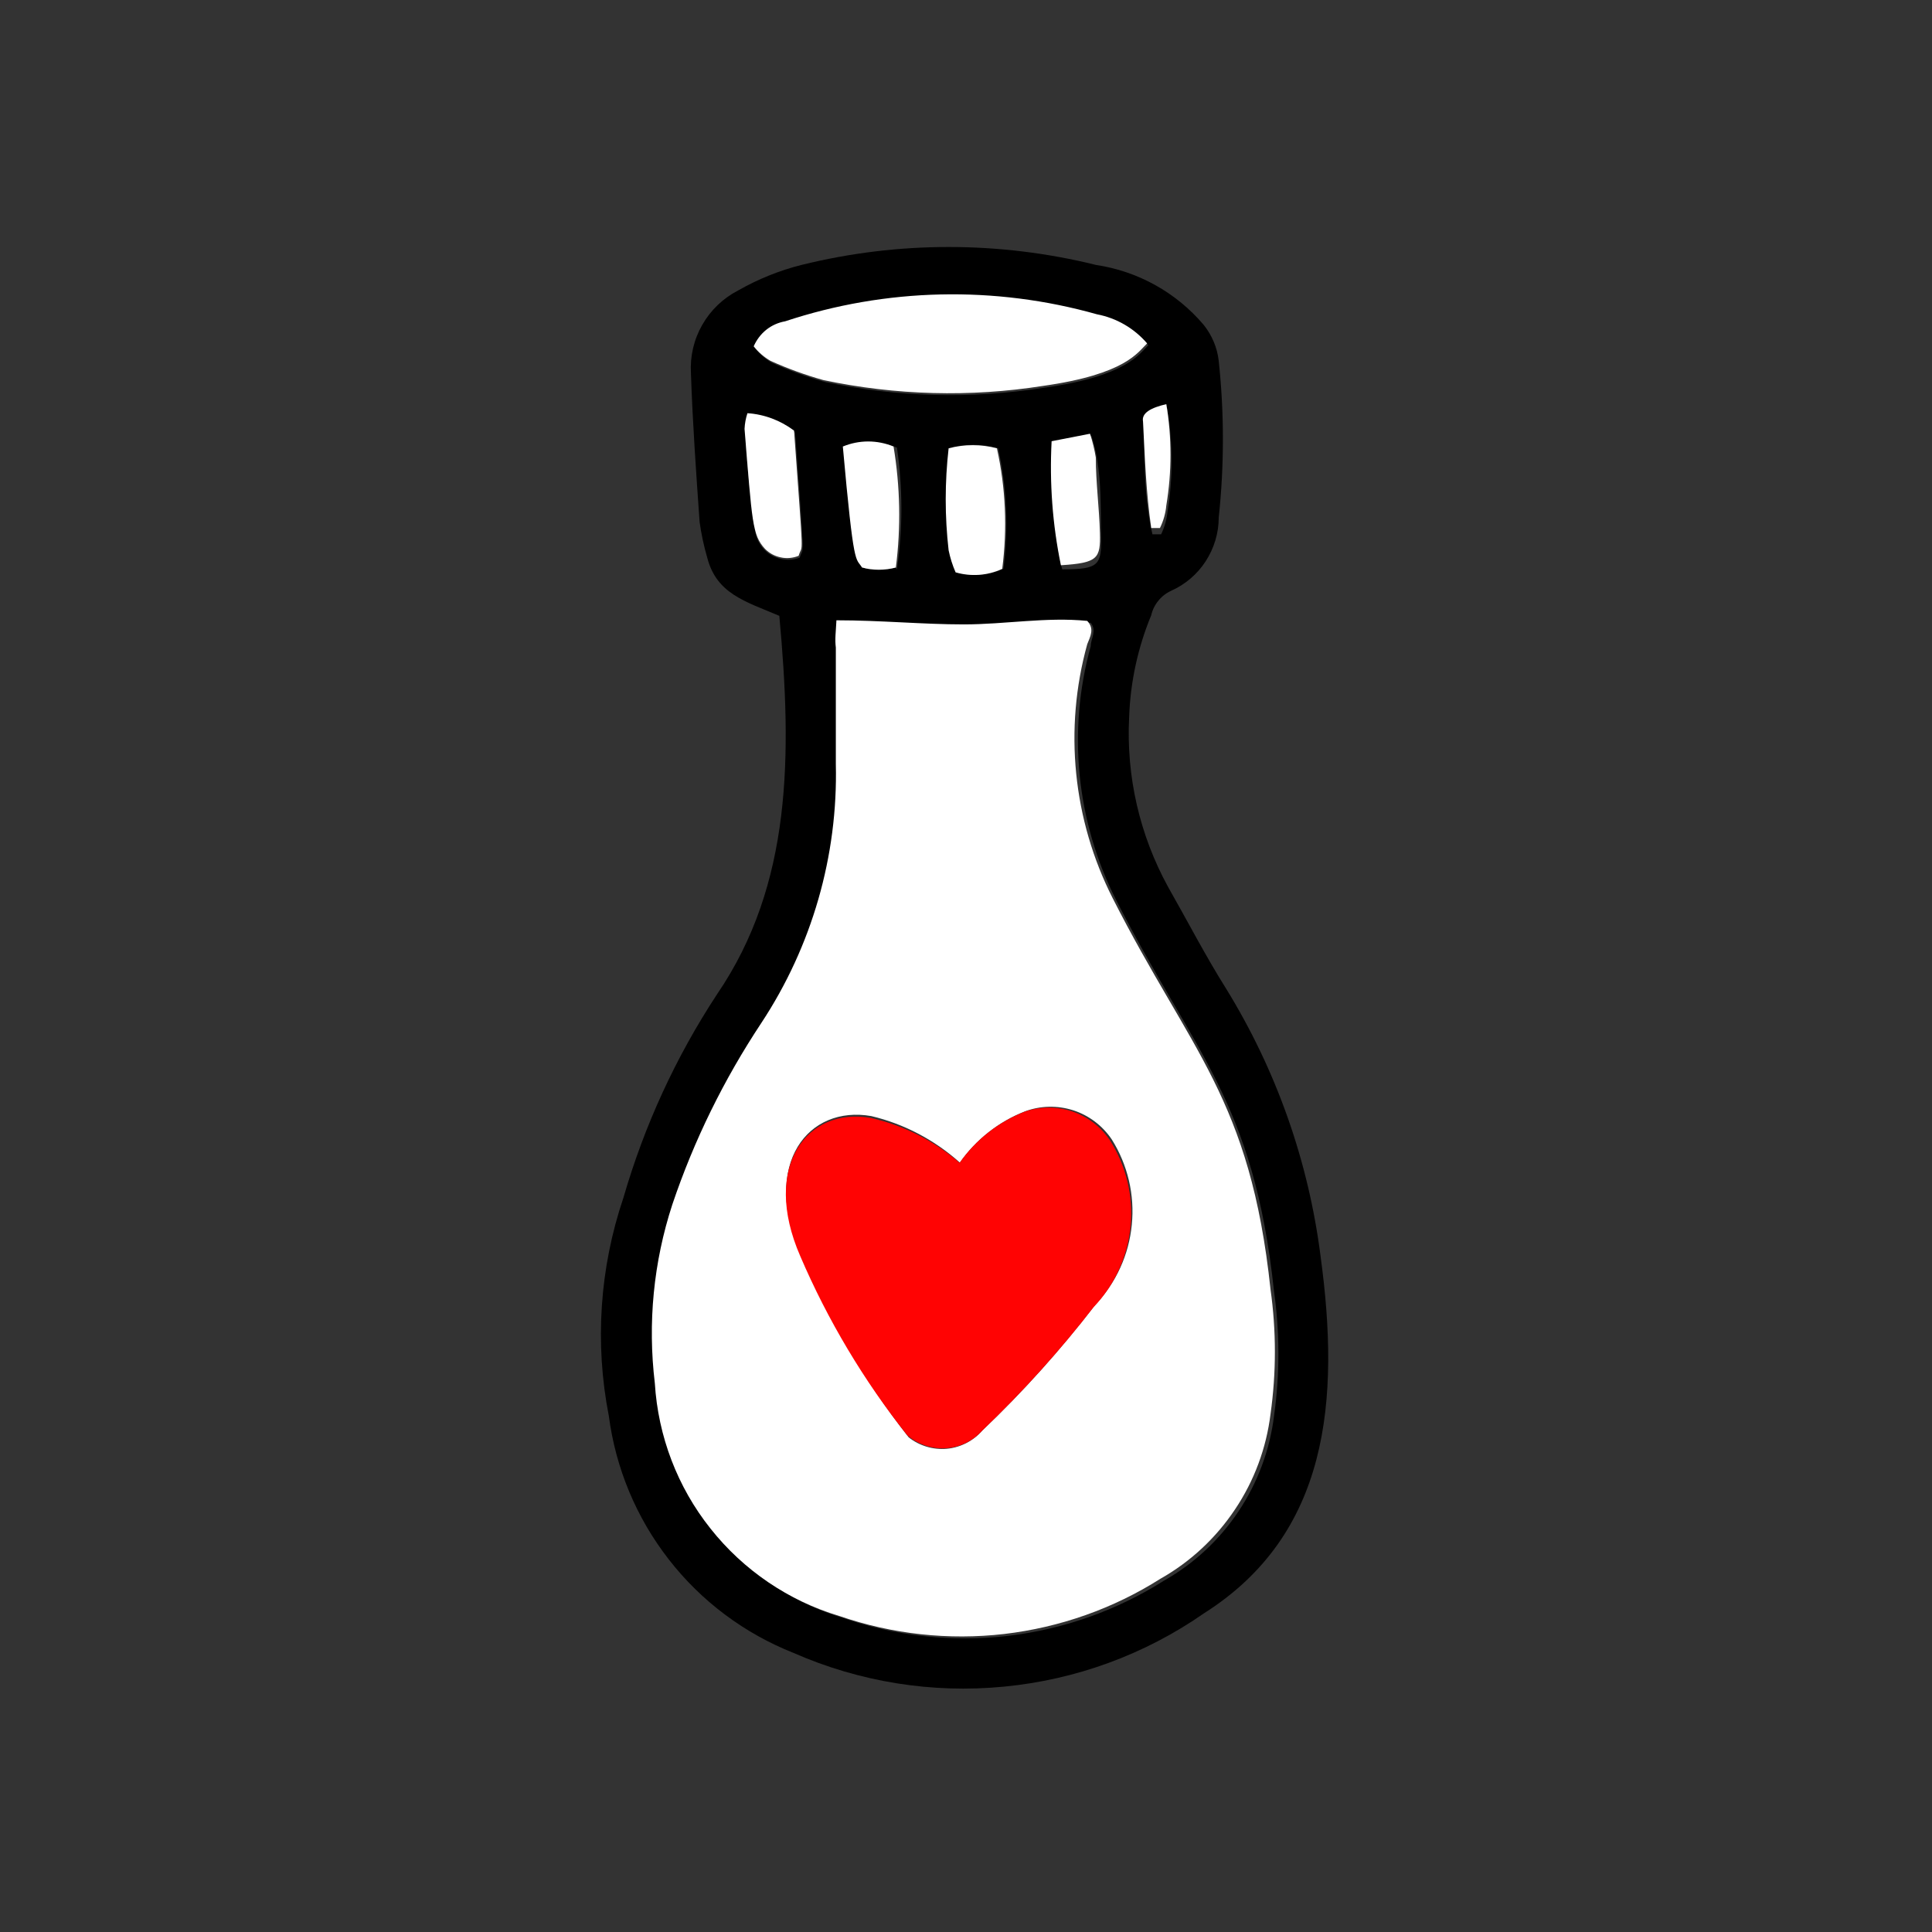 <svg width="16" height="16" viewBox="0 0 16 16" fill="none" xmlns="http://www.w3.org/2000/svg">
<rect x="0" y="0" width="16" height="16" fill="#333333" stroke="none"/>
<path d="M6.454 5.1C6.17 4.98 5.934 4.917 5.857 4.618C5.829 4.522 5.808 4.424 5.794 4.324C5.765 3.915 5.736 3.505 5.722 3.09C5.714 2.951 5.746 2.812 5.816 2.69C5.885 2.569 5.988 2.47 6.112 2.406C6.277 2.312 6.454 2.24 6.638 2.194C7.438 1.996 8.275 1.996 9.076 2.194C9.424 2.246 9.741 2.422 9.968 2.69C10.037 2.776 10.081 2.88 10.093 2.989C10.139 3.42 10.139 3.855 10.093 4.286C10.093 4.414 10.055 4.54 9.985 4.648C9.915 4.756 9.815 4.841 9.698 4.893C9.657 4.912 9.621 4.94 9.593 4.975C9.564 5.01 9.544 5.051 9.534 5.095C9.423 5.363 9.361 5.649 9.351 5.939C9.326 6.429 9.438 6.916 9.674 7.346C9.833 7.625 9.982 7.914 10.155 8.189C10.57 8.863 10.836 9.617 10.936 10.401C11.1 11.601 11.004 12.705 9.972 13.36C9.481 13.702 8.91 13.911 8.314 13.968C7.718 14.026 7.118 13.929 6.57 13.688C6.164 13.527 5.807 13.26 5.539 12.915C5.27 12.57 5.099 12.16 5.042 11.726C4.924 11.124 4.966 10.501 5.163 9.919C5.336 9.321 5.597 8.753 5.939 8.233C6.56 7.322 6.56 6.252 6.454 5.1ZM6.936 5.153C6.936 5.254 6.936 5.307 6.936 5.365C6.936 5.688 6.936 6.006 6.936 6.329C6.949 7.091 6.729 7.84 6.305 8.473C6.004 8.947 5.766 9.457 5.597 9.992C5.441 10.468 5.392 10.973 5.452 11.471C5.478 11.91 5.639 12.331 5.912 12.676C6.185 13.021 6.558 13.273 6.98 13.399C7.418 13.55 7.884 13.601 8.345 13.548C8.805 13.494 9.248 13.338 9.64 13.09C9.888 12.95 10.099 12.753 10.257 12.516C10.415 12.28 10.516 12.009 10.551 11.726C10.599 11.384 10.599 11.037 10.551 10.695C10.382 9.11 9.89 8.724 9.245 7.457C8.914 6.806 8.838 6.055 9.033 5.351C9.033 5.288 9.086 5.225 9.033 5.158C8.695 5.124 8.353 5.187 8.011 5.187C7.669 5.187 7.298 5.153 6.927 5.139L6.936 5.153ZM6.252 2.883C6.29 2.932 6.338 2.973 6.392 3.004C6.534 3.068 6.68 3.121 6.83 3.163C7.428 3.29 8.044 3.306 8.647 3.211C9.336 3.115 9.437 2.927 9.51 2.859C9.403 2.734 9.257 2.649 9.095 2.618C8.248 2.379 7.348 2.399 6.512 2.676C6.455 2.683 6.4 2.704 6.353 2.738C6.306 2.772 6.268 2.817 6.242 2.869L6.252 2.883ZM7.866 3.727C7.835 4.002 7.835 4.28 7.866 4.556C7.879 4.618 7.898 4.68 7.924 4.739C8.052 4.776 8.189 4.765 8.31 4.71C8.353 4.377 8.339 4.04 8.266 3.712C8.132 3.674 7.991 3.674 7.857 3.712L7.866 3.727ZM6.199 3.437C6.185 3.48 6.177 3.523 6.175 3.568C6.175 3.833 6.218 4.093 6.252 4.358C6.252 4.403 6.262 4.447 6.282 4.486C6.303 4.526 6.332 4.56 6.369 4.586C6.406 4.611 6.448 4.628 6.492 4.633C6.536 4.639 6.581 4.634 6.623 4.618C6.657 4.502 6.666 4.719 6.585 3.582C6.472 3.49 6.334 3.435 6.189 3.423L6.199 3.437ZM7.428 4.715C7.477 4.381 7.477 4.041 7.428 3.707C7.294 3.652 7.143 3.652 7.009 3.707C7.1 4.743 7.115 4.628 7.168 4.71C7.251 4.726 7.337 4.722 7.418 4.7L7.428 4.715ZM8.797 4.715C9.105 4.715 9.124 4.681 9.119 4.43C9.115 4.18 9.119 4.011 9.086 3.804C9.075 3.737 9.059 3.671 9.037 3.606L8.719 3.669C8.699 4.008 8.722 4.348 8.787 4.681L8.797 4.715ZM9.669 3.38C9.544 3.409 9.471 3.452 9.476 3.543C9.476 3.837 9.476 4.131 9.544 4.425C9.577 4.425 9.611 4.425 9.616 4.425C9.644 4.366 9.662 4.303 9.669 4.237C9.717 3.942 9.714 3.64 9.659 3.346L9.669 3.38Z" fill="black"/>
<path d="M6.927 5.137C7.298 5.137 7.64 5.171 7.982 5.171C8.325 5.171 8.667 5.108 9.004 5.142C9.067 5.209 9.028 5.272 9.004 5.335C8.809 6.038 8.885 6.79 9.216 7.441C9.862 8.713 10.354 9.094 10.522 10.679C10.57 11.021 10.57 11.368 10.522 11.71C10.487 11.993 10.387 12.263 10.228 12.5C10.07 12.737 9.859 12.934 9.611 13.074C9.22 13.322 8.777 13.478 8.316 13.532C7.856 13.585 7.389 13.534 6.951 13.383C6.53 13.257 6.157 13.004 5.884 12.659C5.61 12.315 5.45 11.894 5.423 11.455C5.363 10.957 5.412 10.452 5.568 9.975C5.747 9.444 5.995 8.939 6.305 8.472C6.724 7.836 6.94 7.088 6.922 6.327C6.922 6.004 6.922 5.686 6.922 5.363C6.913 5.291 6.922 5.238 6.927 5.137ZM7.949 9.628C7.74 9.441 7.489 9.308 7.216 9.243C6.696 9.151 6.305 9.633 6.628 10.385C6.859 10.928 7.161 11.438 7.525 11.903C7.614 11.974 7.728 12.008 7.842 11.998C7.956 11.987 8.062 11.932 8.137 11.845C8.475 11.523 8.787 11.175 9.072 10.804C9.243 10.623 9.349 10.391 9.373 10.143C9.398 9.895 9.339 9.646 9.207 9.436C9.13 9.322 9.018 9.237 8.888 9.195C8.757 9.153 8.617 9.156 8.488 9.204C8.271 9.289 8.083 9.437 7.949 9.628Z" fill="white"/>
<path d="M6.242 2.868C6.265 2.815 6.3 2.768 6.346 2.731C6.391 2.695 6.445 2.671 6.502 2.661C7.338 2.384 8.238 2.364 9.085 2.603C9.247 2.634 9.393 2.719 9.5 2.844C9.423 2.916 9.326 3.099 8.637 3.196C8.034 3.291 7.418 3.274 6.82 3.148C6.67 3.106 6.524 3.053 6.382 2.989C6.328 2.958 6.281 2.917 6.242 2.868Z" fill="white"/>
<path d="M7.856 3.713C7.987 3.678 8.125 3.678 8.256 3.713C8.329 4.041 8.343 4.378 8.3 4.711C8.179 4.767 8.042 4.777 7.914 4.74C7.888 4.681 7.869 4.62 7.856 4.557C7.824 4.277 7.824 3.994 7.856 3.713Z" fill="white"/>
<path d="M6.19 3.422C6.33 3.431 6.464 3.482 6.576 3.566C6.658 4.704 6.648 4.487 6.614 4.603C6.567 4.622 6.515 4.627 6.466 4.616C6.416 4.606 6.37 4.581 6.335 4.545C6.229 4.429 6.229 4.323 6.166 3.552C6.168 3.508 6.176 3.464 6.19 3.422Z" fill="white"/>
<path d="M7.419 4.7C7.327 4.724 7.231 4.724 7.139 4.7C7.086 4.613 7.072 4.724 6.98 3.698C7.115 3.642 7.265 3.642 7.4 3.698C7.455 4.029 7.462 4.367 7.419 4.7Z" fill="white"/>
<path d="M8.786 4.681C8.716 4.343 8.691 3.998 8.709 3.654L9.027 3.592C9.048 3.656 9.064 3.722 9.075 3.789C9.075 3.997 9.104 4.209 9.109 4.416C9.114 4.623 9.094 4.662 8.786 4.681Z" fill="white"/>
<path d="M9.659 3.347C9.705 3.624 9.705 3.908 9.659 4.185C9.653 4.251 9.635 4.314 9.606 4.373C9.606 4.373 9.568 4.373 9.534 4.373C9.491 4.079 9.481 3.785 9.466 3.491C9.452 3.419 9.534 3.376 9.659 3.347Z" fill="white"/>
<path d="M7.947 9.63C8.081 9.439 8.269 9.291 8.487 9.206C8.614 9.162 8.752 9.162 8.879 9.204C9.006 9.247 9.116 9.331 9.191 9.442C9.327 9.655 9.387 9.907 9.363 10.157C9.338 10.408 9.23 10.644 9.056 10.826C8.775 11.189 8.467 11.53 8.135 11.847C8.057 11.934 7.949 11.987 7.832 11.994C7.716 12.001 7.601 11.962 7.513 11.886C7.153 11.433 6.855 10.934 6.627 10.402C6.304 9.659 6.685 9.163 7.215 9.259C7.486 9.321 7.737 9.448 7.947 9.63Z" fill="#FF0303"/>
</svg>
